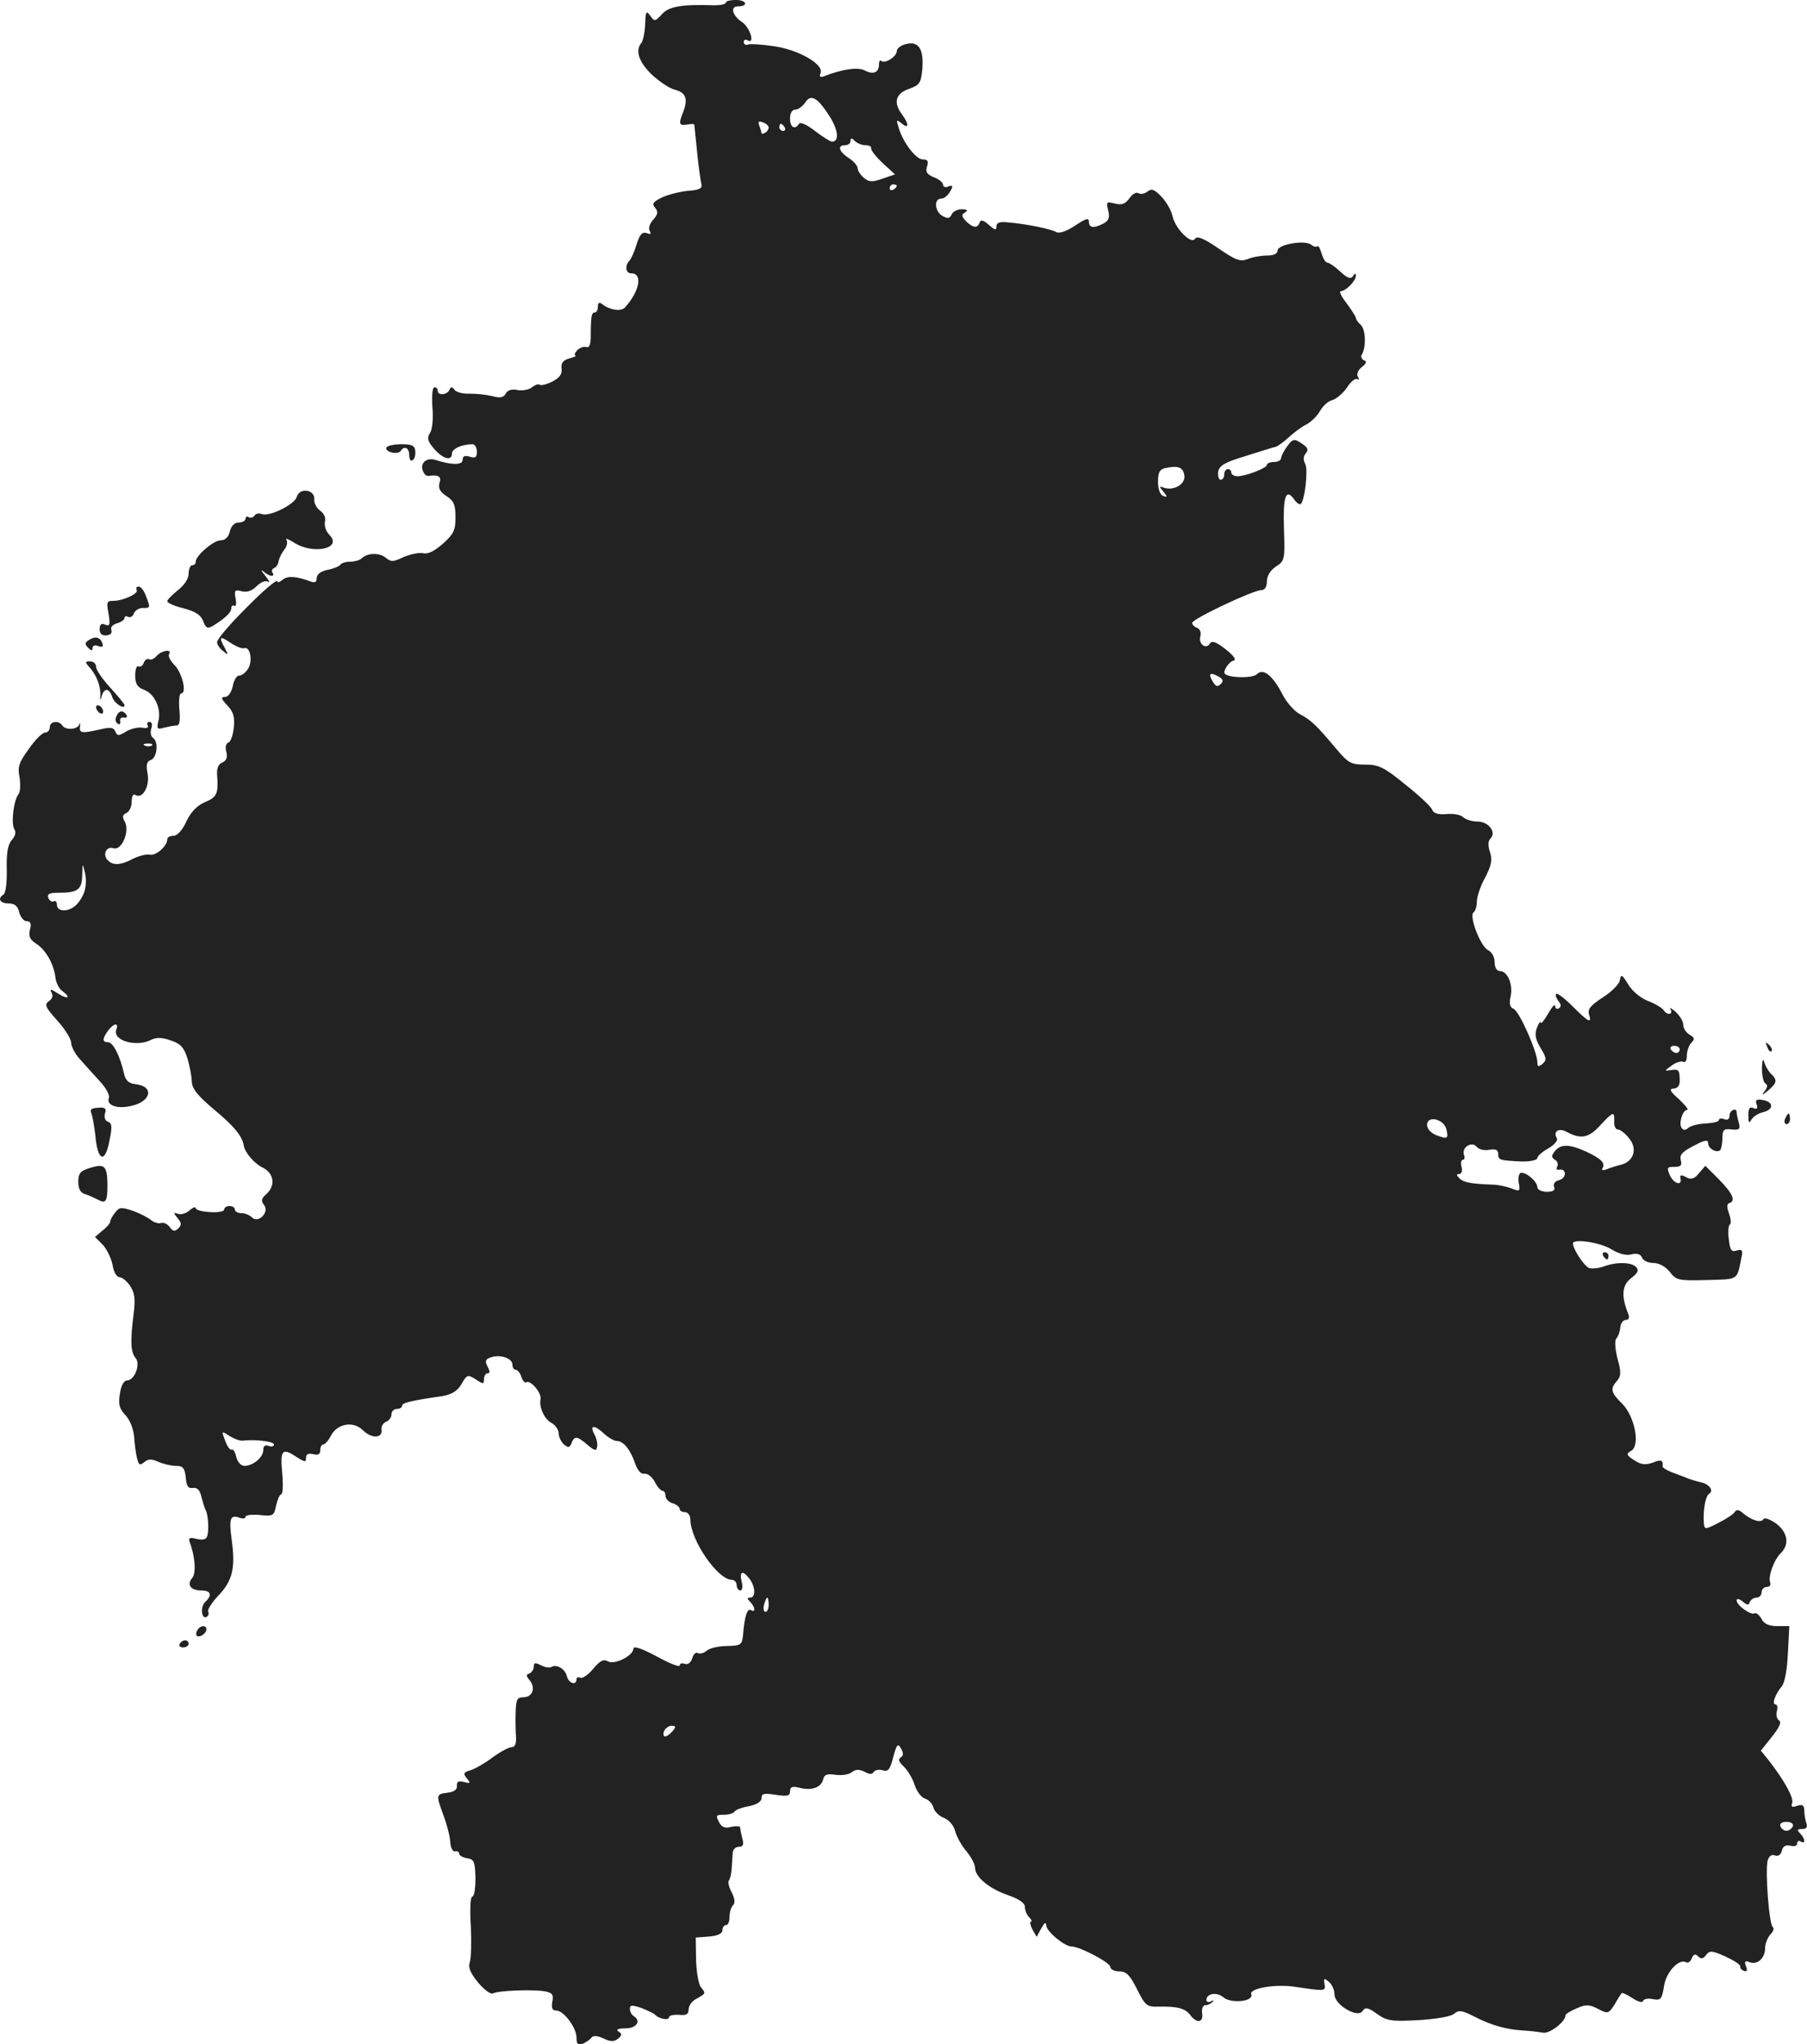 <?xml version="1.0" standalone="no"?>
<!DOCTYPE svg PUBLIC "-//W3C//DTD SVG 20010904//EN"
 "http://www.w3.org/TR/2001/REC-SVG-20010904/DTD/svg10.dtd">
<svg version="1.0" xmlns="http://www.w3.org/2000/svg"
 width="507.765pt" height="574.278pt" viewBox="0 0 507.765 574.278"
 preserveAspectRatio="xMidYMid meet">
<g transform="translate(-791.004,1288.786) scale(0.1,-0.1)"
fill="#222222" stroke="none">
<path d="M9950 12881 c0 -5 -15 -8 -32 -8 -93 3 -128 -3 -148 -25 -19 -21 -21
-21 -33 -4 -11 15 -13 12 -14 -24 -1 -23 -6 -47 -11 -53 -18 -22 -6 -55 31
-90 21 -19 49 -38 63 -41 31 -8 38 -25 24 -62 -14 -35 -12 -40 12 -36 10 2 18
2 19 0 0 -2 4 -37 8 -78 4 -41 10 -82 12 -90 3 -11 -6 -16 -36 -18 -22 -2 -55
-10 -73 -18 -27 -13 -31 -18 -21 -30 9 -11 8 -18 -6 -34 -9 -10 -14 -24 -9
-31 5 -9 2 -10 -9 -6 -12 4 -19 -3 -28 -31 -6 -20 -15 -41 -20 -46 -14 -15
-11 -36 5 -36 33 0 23 -51 -18 -96 -11 -12 -43 -7 -63 9 -9 7 -13 5 -13 -7 0
-9 -4 -16 -9 -16 -9 0 -11 -11 -11 -73 -1 -19 -5 -27 -13 -24 -7 2 -18 -2 -25
-9 -7 -8 -9 -14 -5 -15 4 -1 -3 -4 -17 -8 -18 -5 -24 -13 -22 -29 2 -15 -5
-25 -26 -36 -16 -8 -32 -12 -35 -9 -4 3 -13 0 -22 -7 -8 -7 -26 -10 -40 -8
-16 4 -29 0 -34 -10 -6 -11 -16 -13 -37 -7 -16 4 -45 7 -64 7 -19 -1 -38 4
-43 11 -7 9 -10 9 -14 0 -6 -15 -33 -17 -33 -3 0 6 -4 10 -9 10 -6 0 -8 -24
-6 -55 3 -32 0 -64 -7 -74 -9 -14 -6 -23 12 -44 25 -29 50 -35 50 -13 0 13 28
26 58 26 6 0 12 -9 12 -21 0 -16 -4 -19 -20 -14 -14 4 -20 2 -20 -9 0 -15 -30
-15 -77 0 -23 7 -41 -7 -36 -27 3 -11 10 -19 17 -18 29 4 37 -2 31 -20 -4 -14
1 -25 20 -37 20 -13 25 -24 25 -59 0 -37 -5 -47 -36 -75 -24 -21 -43 -30 -56
-26 -11 2 -35 -3 -54 -11 -29 -14 -35 -14 -50 -2 -18 15 -52 14 -68 -2 -6 -5
-20 -9 -32 -9 -13 0 -25 -4 -28 -9 -3 -4 -19 -11 -36 -14 -19 -4 -30 -13 -30
-23 0 -11 -5 -14 -16 -10 -40 15 -65 17 -79 6 -8 -7 -15 -10 -15 -6 0 10 -42
-26 -107 -93 -35 -36 -63 -70 -63 -77 0 -6 7 -18 17 -25 15 -13 15 -12 5 8
-18 33 -15 36 16 15 15 -10 32 -17 38 -15 17 6 25 -36 11 -58 -7 -11 -18 -19
-25 -19 -7 0 -15 -13 -18 -30 -4 -18 -13 -30 -22 -30 -12 0 -11 -5 7 -24 17
-18 21 -32 18 -62 -2 -21 -9 -40 -15 -42 -7 -2 -10 -13 -6 -26 4 -16 0 -25
-11 -30 -11 -4 -16 -16 -15 -33 4 -55 0 -64 -33 -78 -22 -9 -40 -27 -53 -54
-11 -25 -26 -41 -36 -41 -10 0 -18 -4 -18 -10 0 -19 -32 -47 -49 -43 -9 2 -30
-3 -46 -11 -36 -19 -57 -20 -72 -5 -16 16 -4 41 16 34 23 -7 46 47 32 74 -8
14 -7 20 4 25 8 3 15 17 15 31 0 15 4 24 10 20 20 -13 41 23 35 58 -5 26 -3
36 9 40 18 7 22 52 6 62 -6 4 -8 15 -5 26 4 11 2 19 -5 19 -6 0 -8 -5 -5 -10
4 -6 -3 -9 -17 -6 -13 1 -33 -4 -45 -12 -20 -12 -23 -12 -29 1 -4 11 -13 13
-42 6 -53 -12 -60 -11 -57 9 1 9 0 11 -2 5 -5 -15 -39 -17 -48 -3 -10 15 -35
12 -35 -5 0 -8 -6 -15 -13 -15 -8 0 -28 -20 -46 -46 -28 -38 -32 -51 -26 -80
3 -20 2 -41 -3 -47 -14 -18 -21 -82 -12 -98 6 -9 3 -20 -7 -31 -11 -13 -15
-36 -14 -82 1 -36 -3 -67 -9 -71 -18 -11 -10 -25 14 -25 17 0 26 -7 30 -25 4
-14 13 -25 21 -25 11 0 14 -7 9 -24 -4 -19 0 -28 19 -40 27 -18 49 -58 53 -96
2 -13 10 -30 19 -36 26 -19 16 -25 -12 -7 -19 12 -24 14 -19 4 6 -9 4 -18 -6
-25 -14 -10 -11 -17 23 -55 21 -23 39 -52 39 -62 0 -11 11 -32 25 -47 13 -15
38 -42 55 -61 17 -18 29 -39 26 -47 -8 -21 23 -32 62 -23 57 12 66 55 14 61
-19 2 -29 10 -33 28 -11 50 -31 90 -45 90 -17 0 -17 10 0 33 16 21 30 23 23 3
-12 -31 56 -51 98 -29 14 7 31 7 55 -2 28 -9 37 -20 47 -51 6 -21 12 -51 12
-65 1 -20 17 -40 65 -80 55 -46 76 -72 81 -99 3 -20 30 -51 53 -62 32 -16 37
-50 11 -74 -15 -13 -16 -20 -7 -31 16 -20 -16 -53 -34 -35 -7 7 -20 12 -30 12
-10 0 -18 5 -18 10 0 6 -7 10 -15 10 -8 0 -15 -4 -15 -10 0 -5 -18 -9 -40 -7
-22 1 -40 6 -40 11 0 5 -8 2 -17 -6 -10 -9 -25 -13 -33 -10 -13 5 -13 3 -1
-12 11 -13 12 -19 2 -29 -10 -9 -15 -9 -24 4 -7 9 -18 14 -25 11 -7 -2 -20 2
-28 9 -9 7 -32 19 -52 26 -31 10 -37 10 -48 -5 -8 -9 -14 -21 -14 -25 0 -5
-10 -17 -22 -26 l-21 -18 21 -21 c11 -11 24 -37 28 -56 3 -21 12 -36 20 -36 7
0 21 -11 30 -25 13 -20 15 -37 9 -83 -9 -73 -8 -101 6 -119 15 -17 -3 -63 -24
-63 -9 0 -17 -15 -20 -37 -5 -30 -2 -42 16 -61 12 -13 22 -38 24 -60 1 -20 5
-48 8 -60 5 -20 8 -22 21 -11 11 9 20 9 40 0 14 -6 36 -11 49 -11 19 0 24 -6
27 -32 2 -25 7 -32 20 -30 12 2 20 -6 24 -25 4 -15 9 -32 12 -37 7 -13 10 -58
4 -74 -3 -9 -13 -11 -30 -7 -19 5 -23 3 -19 -9 15 -39 19 -87 7 -101 -16 -19
-4 -35 26 -35 27 0 31 -13 11 -32 -15 -13 -11 -51 4 -42 5 3 7 9 4 14 -3 5 10
26 29 46 40 42 48 78 37 157 -8 60 -4 71 23 61 9 -3 16 -2 16 3 0 5 18 7 40 5
38 -4 40 -2 46 27 4 17 10 31 14 31 5 0 6 27 3 60 -6 66 0 72 42 44 22 -14 25
-14 25 -1 0 10 6 13 20 10 14 -4 20 0 20 11 0 9 4 16 8 16 5 0 15 11 22 25 18
34 63 42 90 15 24 -24 56 -23 52 2 -1 9 4 18 13 22 8 3 15 12 15 21 0 8 7 15
15 15 8 0 15 4 15 9 0 8 23 14 113 27 27 5 42 14 54 34 15 27 18 27 40 13 21
-14 23 -14 23 1 0 9 5 16 10 16 7 0 7 6 0 19 -8 16 -6 21 10 26 27 9 60 -3 60
-21 0 -8 4 -14 9 -14 5 0 13 -9 16 -20 4 -11 10 -18 14 -15 12 7 43 -30 40
-47 -5 -23 11 -58 32 -68 10 -6 19 -19 19 -29 0 -10 7 -24 15 -31 12 -10 16
-9 21 4 8 21 16 20 45 -5 20 -17 25 -18 27 -5 2 8 -2 24 -8 35 -14 27 0 27 28
1 12 -11 28 -20 35 -20 19 0 39 -25 52 -64 7 -19 16 -30 26 -28 9 1 22 -9 29
-23 7 -14 17 -25 22 -25 4 0 8 -6 8 -14 0 -8 9 -18 20 -21 11 -3 20 -11 20
-16 0 -5 7 -9 15 -9 8 0 15 -9 15 -21 0 -57 77 -169 116 -169 8 0 14 -7 14
-15 0 -8 5 -15 10 -15 6 0 8 11 4 25 -7 29 3 33 22 8 17 -22 18 -53 2 -53 -9
0 -9 -3 0 -12 14 -14 16 -32 2 -23 -10 6 -18 -18 -22 -70 -3 -28 -6 -30 -45
-31 -23 0 -49 -6 -57 -13 -8 -7 -19 -10 -25 -7 -5 4 -13 -3 -16 -15 -4 -12
-12 -18 -21 -15 -8 3 -14 1 -14 -5 0 -5 -29 6 -65 26 -41 22 -65 30 -65 22 0
-20 -53 -47 -72 -36 -12 7 -22 2 -42 -22 -14 -17 -30 -27 -36 -24 -5 3 -10 1
-10 -4 0 -19 -22 -12 -27 8 -5 21 -29 35 -44 26 -5 -3 -18 -1 -29 5 -16 8 -20
8 -20 -4 0 -8 -6 -16 -12 -19 -10 -3 -10 -7 1 -20 17 -22 7 -47 -19 -47 -17 0
-20 -7 -21 -42 -1 -24 0 -55 1 -70 1 -18 -3 -28 -12 -28 -8 0 -32 -13 -54 -29
-21 -16 -49 -32 -62 -36 -20 -6 -21 -9 -10 -23 11 -13 10 -15 -8 -10 -16 4
-21 1 -20 -11 1 -10 -8 -17 -26 -19 -33 -4 -33 -6 -12 -63 9 -24 18 -57 19
-74 1 -17 7 -29 13 -28 7 2 12 -1 12 -6 0 -5 10 -11 22 -13 20 -3 23 -9 24
-55 0 -29 -3 -53 -9 -53 -5 0 -7 -34 -4 -82 2 -46 1 -92 -3 -103 -5 -14 2 -30
24 -57 17 -20 35 -33 41 -30 13 8 111 12 146 6 21 -4 25 -9 21 -29 -3 -18 0
-25 11 -25 21 0 57 -48 57 -76 0 -18 4 -22 18 -17 9 4 20 11 24 17 4 6 16 6
33 -2 21 -10 30 -10 42 -1 11 10 11 14 1 20 -8 6 -1 9 20 9 31 0 45 21 22 35
-5 3 -10 12 -10 20 0 11 6 11 33 2 17 -7 34 -15 37 -18 10 -12 40 -18 40 -8 0
5 12 8 28 7 20 -2 27 1 27 15 0 10 9 23 20 29 29 16 29 16 15 33 -7 8 -13 43
-14 77 l-1 63 38 3 c24 2 37 8 37 18 0 8 5 14 10 14 6 0 10 10 10 23 0 13 4
27 10 33 6 6 5 19 -4 36 -8 15 -11 29 -8 33 3 3 7 18 8 33 1 15 2 35 3 45 0 9
8 17 17 17 12 0 15 6 10 23 -3 12 -6 26 -6 31 0 4 -11 5 -25 2 -18 -5 -27 -1
-35 14 -9 18 -8 20 14 20 14 0 27 4 30 9 3 5 22 12 41 15 22 5 35 13 35 23 0
13 7 14 40 9 33 -5 40 -3 40 10 0 12 6 15 26 10 34 -9 61 0 67 23 3 14 11 17
36 13 17 -2 38 1 45 8 11 8 20 8 35 1 14 -8 22 -8 26 -1 4 6 15 8 25 5 16 -5
21 2 30 37 10 36 13 40 22 24 7 -13 7 -20 -1 -25 -8 -5 -5 -13 8 -25 11 -10
25 -33 31 -52 6 -18 19 -36 30 -39 10 -3 20 -14 23 -25 3 -11 16 -24 30 -29
14 -6 27 -21 31 -37 4 -15 18 -41 32 -57 13 -16 24 -36 24 -46 0 -26 40 -59
93 -77 31 -11 47 -22 47 -33 0 -9 5 -22 12 -29 7 -7 9 -12 5 -12 -4 0 -2 -10
4 -22 l12 -21 13 24 c9 16 13 19 14 8 0 -16 51 -59 71 -59 23 0 108 -45 109
-57 0 -7 11 -13 25 -13 20 0 30 -10 50 -50 24 -48 28 -50 63 -49 51 1 73 -5
87 -24 18 -24 37 -21 33 5 -2 13 2 23 9 23 6 0 15 4 20 9 5 5 3 6 -4 2 -7 -4
-13 -2 -13 4 0 18 30 23 48 7 21 -18 86 -12 78 9 -6 16 66 29 121 21 88 -13
88 -13 85 7 -3 17 -2 18 12 7 9 -8 16 -23 16 -36 0 -29 66 -68 79 -46 7 11 15
10 40 -8 28 -20 40 -22 116 -18 49 3 92 10 101 18 13 11 22 10 57 -8 49 -25
89 -36 137 -39 19 -1 44 -4 55 -6 18 -5 65 31 64 49 0 3 14 12 31 19 27 12 36
11 60 -1 28 -15 30 -14 47 12 9 16 18 30 20 32 1 2 15 -4 30 -14 15 -10 28
-14 30 -8 2 6 15 8 28 5 22 -4 25 0 31 37 6 40 43 79 63 66 5 -2 12 3 15 12 5
12 10 13 18 5 8 -8 14 -7 22 4 10 13 16 13 54 -4 24 -11 43 -23 42 -28 -1 -5
4 -10 11 -13 8 -2 10 2 5 14 -5 13 -2 16 10 11 22 -9 44 11 44 40 0 12 7 29
15 38 8 8 11 17 7 20 -11 6 -22 157 -15 187 4 13 11 18 20 15 9 -4 17 1 20 13
3 13 11 17 24 14 11 -3 19 0 19 6 0 7 5 9 10 6 14 -9 13 8 -2 23 -9 9 -8 12 6
12 12 0 16 5 12 16 -3 9 -6 25 -6 35 0 16 -5 19 -20 14 -15 -5 -18 -3 -14 8 5
14 -21 62 -66 120 l-22 27 31 39 c21 26 28 42 20 46 -6 4 -9 16 -6 26 3 11 1
19 -4 19 -11 0 0 30 18 51 8 10 15 47 17 93 l4 76 -34 0 c-23 0 -37 6 -44 20
-6 11 -15 18 -19 16 -10 -7 -51 22 -51 36 0 6 7 5 17 -3 13 -11 17 -11 20 -1
3 6 11 12 19 12 8 0 14 7 14 15 0 8 7 15 15 15 8 0 12 6 9 13 -6 17 11 64 31
83 24 24 18 58 -14 82 -17 12 -33 18 -36 12 -7 -11 -33 -3 -57 17 -11 10 -18
11 -23 4 -3 -6 -24 -20 -46 -31 -37 -19 -39 -19 -41 -3 -3 38 4 78 15 85 14 8
-1 28 -24 32 -8 2 -23 6 -34 10 -11 5 -32 12 -47 18 -15 6 -27 13 -26 17 2 17
-4 20 -28 10 -21 -7 -32 -6 -52 7 -22 14 -23 18 -9 26 27 14 11 96 -24 132
-33 32 -35 43 -15 65 11 13 12 24 1 63 -7 28 -8 51 -3 56 5 5 10 19 11 31 1
11 8 21 15 21 9 0 12 6 7 18 -20 50 -17 79 8 99 20 15 23 23 14 32 -14 14 -57
14 -91 1 -14 -5 -33 -7 -41 -4 -14 6 -45 53 -45 69 0 14 76 3 107 -16 21 -13
42 -19 57 -15 16 4 26 1 30 -9 3 -8 17 -15 32 -15 16 0 34 -10 46 -25 19 -24
24 -25 104 -23 93 3 84 -3 99 71 2 13 -1 16 -15 12 -14 -5 -19 1 -22 32 -3 21
-1 39 3 41 4 2 3 15 -2 30 -7 18 -7 28 0 30 19 6 11 26 -28 66 l-39 39 -18
-21 c-13 -16 -22 -19 -36 -11 -13 7 -18 7 -16 -2 6 -23 -17 -18 -29 6 -10 23
-9 25 12 25 18 0 22 4 18 19 -4 15 5 24 36 40 32 17 41 18 41 7 0 -15 24 -28
34 -19 3 4 6 19 6 34 0 23 4 27 26 24 22 -2 25 1 20 19 -3 11 -6 24 -6 29 0
15 -20 6 -20 -9 0 -10 -6 -14 -15 -10 -8 3 -15 2 -15 -3 0 -4 -16 -8 -36 -9
-20 -1 -42 -6 -49 -12 -9 -8 -15 -8 -20 0 -8 13 3 50 16 50 5 0 -5 13 -23 30
-25 22 -29 29 -15 30 10 0 17 8 17 20 0 32 -2 35 -24 32 -20 -3 -20 -3 2 13
12 9 27 13 32 10 6 -3 10 4 10 17 0 13 6 30 13 37 10 10 9 14 -5 22 -10 6 -18
18 -18 28 0 10 -10 26 -22 37 -12 10 -18 13 -14 7 9 -16 -10 -18 -19 -3 -4 6
-23 18 -44 26 -21 8 -45 28 -56 47 -17 28 -20 29 -23 12 -1 -11 -23 -33 -48
-49 -34 -22 -43 -33 -39 -47 9 -28 -1 -23 -46 22 -22 22 -43 38 -46 35 -3 -3
0 -12 6 -20 8 -10 9 -16 1 -21 -5 -3 -10 0 -10 7 -1 7 -9 -3 -20 -22 -11 -19
-20 -30 -20 -25 -1 6 -6 -1 -11 -14 -7 -18 -5 -32 10 -57 17 -28 18 -34 5 -45
-11 -9 -14 -8 -14 5 0 29 -51 144 -67 150 -10 4 -13 14 -8 35 7 34 -9 71 -30
71 -9 0 -15 10 -15 25 0 14 -8 29 -19 34 -22 12 -54 98 -40 106 5 4 9 17 9 30
0 13 10 44 23 67 18 35 21 50 14 72 -6 18 -6 31 1 38 18 18 -5 48 -36 48 -16
0 -34 6 -40 12 -7 7 -28 11 -47 9 -24 -2 -37 2 -41 13 -3 8 -37 40 -75 70 -60
49 -75 56 -113 56 -39 0 -47 4 -80 43 -58 69 -71 81 -102 98 -16 8 -38 33 -49
54 -28 55 -55 77 -73 59 -11 -12 -78 -11 -90 1 -7 6 11 34 24 37 9 2 2 13 -22
32 -27 21 -38 25 -44 16 -11 -18 -33 -1 -27 20 3 11 -1 21 -9 24 -8 3 -14 9
-14 14 0 11 171 92 194 92 10 0 16 9 16 25 0 15 10 31 25 41 25 16 26 20 23
105 -3 92 5 116 28 85 7 -11 16 -17 19 -14 12 11 21 97 13 112 -6 11 -6 22 1
30 9 10 6 17 -11 28 -21 14 -25 14 -41 -8 -9 -12 -17 -28 -17 -33 0 -6 -9 -11
-20 -11 -11 0 -20 -4 -20 -8 0 -9 -59 -32 -83 -32 -9 0 -17 5 -17 10 0 6 -4
10 -10 10 -5 0 -10 -7 -10 -15 0 -8 -4 -15 -10 -15 -5 0 -8 10 -7 22 3 18 18
27 78 45 41 13 79 25 85 26 5 2 21 13 35 26 13 12 35 29 49 36 14 7 32 25 39
38 8 14 23 28 35 31 11 3 30 19 41 35 10 16 23 27 29 24 5 -4 6 -1 2 6 -5 7 0
19 10 27 14 11 16 17 6 20 -6 3 -9 11 -5 16 12 21 11 69 -3 83 -8 7 -14 16
-14 20 0 3 -12 22 -26 41 -15 19 -22 34 -16 34 14 0 42 29 42 43 0 8 -3 8 -8
-1 -7 -9 -15 -6 -36 13 -15 14 -31 25 -36 25 -5 0 -12 11 -16 25 -4 14 -9 24
-12 21 -3 -3 -11 -1 -17 4 -18 15 -95 1 -95 -16 0 -9 -11 -14 -29 -14 -16 0
-41 -4 -55 -10 -21 -8 -34 -3 -82 30 -41 28 -60 36 -66 27 -10 -17 -55 28 -63
63 -3 16 -17 40 -31 55 -20 21 -28 24 -39 15 -8 -6 -19 -9 -25 -5 -7 4 -18 -2
-26 -14 -12 -16 -21 -20 -41 -15 -24 6 -25 5 -19 -19 5 -20 2 -29 -13 -37 -27
-14 -41 -13 -41 5 0 12 -9 9 -39 -11 -24 -16 -45 -23 -53 -18 -13 8 -83 23
-135 27 -24 3 -33 -1 -33 -11 0 -12 -4 -11 -21 4 -16 14 -23 15 -26 7 -6 -17
-18 -16 -38 3 -13 14 -14 19 -3 25 9 6 6 9 -10 9 -12 0 -25 -7 -28 -15 -5 -11
-11 -12 -25 -4 -22 11 -26 49 -4 49 8 0 19 9 25 20 9 16 8 18 -5 14 -8 -4 -15
-1 -15 5 0 6 -12 16 -26 21 -19 8 -24 15 -19 30 5 15 2 20 -12 20 -19 0 -56
48 -68 90 -7 22 -6 23 9 11 20 -17 21 -2 1 25 -25 33 -19 59 19 72 31 11 34
17 38 57 4 56 -11 78 -46 69 -14 -3 -26 -12 -26 -20 0 -15 -34 -37 -44 -27 -3
3 -6 -1 -6 -10 0 -23 -16 -30 -40 -17 -19 10 -63 4 -116 -17 -10 -3 -12 0 -8
10 9 24 -61 65 -131 75 -33 5 -65 7 -72 5 -7 -3 -13 0 -13 7 0 6 5 8 10 5 23
-14 8 36 -15 51 -27 18 -34 44 -11 44 29 0 25 17 -4 18 -17 0 -30 -3 -30 -7z
m288 -315 c27 -40 32 -76 10 -76 -5 0 -27 14 -48 30 -23 18 -41 26 -45 20 -11
-18 -25 -10 -25 15 0 15 6 25 15 25 8 0 20 9 27 19 16 25 33 17 66 -33z m-168
-36 c0 -5 -4 -12 -10 -15 -5 -3 -10 -4 -10 -1 0 2 -3 12 -6 20 -5 12 -2 15 10
10 9 -3 16 -10 16 -14z m45 0 c3 -5 1 -10 -4 -10 -6 0 -11 5 -11 10 0 6 2 10
4 10 3 0 8 -4 11 -10z m227 -50 c10 0 17 -4 16 -8 -2 -5 13 -24 32 -42 l35
-32 -35 -12 c-29 -10 -38 -10 -52 2 -10 8 -18 21 -18 27 0 7 -11 20 -25 29
-28 18 -33 36 -10 36 8 0 15 5 15 12 0 9 3 9 12 0 7 -7 20 -12 30 -12z m88
-114 c0 -3 -4 -8 -10 -11 -5 -3 -10 -1 -10 4 0 6 5 11 10 11 6 0 10 -2 10 -4z
m808 -814 c4 -24 -30 -44 -58 -34 -13 5 -13 3 -1 -11 12 -15 12 -17 -1 -12 -8
3 -14 19 -14 40 0 26 5 35 21 38 36 8 50 2 53 -21z m103 -585 c-9 -9 -14 -8
-21 3 -16 24 -11 31 11 19 16 -8 18 -14 10 -22z m-3004 -173 c-3 -3 -12 -4
-19 -1 -8 3 -5 6 6 6 11 1 17 -2 13 -5z m-191 -414 c-5 -14 -17 -31 -25 -37
-21 -18 -51 -16 -51 3 0 8 -4 13 -9 10 -5 -3 -11 1 -15 9 -4 12 3 15 28 15 54
0 66 8 67 49 1 36 1 36 8 6 4 -16 3 -41 -3 -55z m4484 -440 c0 -5 -4 -10 -9
-10 -6 0 -13 5 -16 10 -3 6 1 10 9 10 9 0 16 -4 16 -10z m-184 -202 c-1 -13 4
-23 10 -23 7 0 21 -11 32 -25 24 -29 13 -65 -23 -74 -13 -3 -31 -9 -41 -13
-10 -4 -15 -2 -11 3 9 15 -4 27 -46 47 -47 21 -71 22 -88 1 -10 -13 -10 -17 0
-24 8 -4 10 -13 7 -19 -4 -6 -2 -10 5 -9 21 5 22 -23 1 -29 -13 -3 -18 -11
-15 -19 4 -10 -3 -14 -21 -14 -14 0 -26 6 -26 13 0 16 -33 44 -47 40 -5 -2 -8
-15 -5 -29 4 -23 3 -24 -22 -14 -15 5 -37 10 -49 10 -61 2 -85 6 -96 18 -9 9
-9 12 0 12 6 0 9 9 6 20 -3 11 -1 20 4 20 4 0 6 6 3 13 -8 21 21 40 35 24 6
-8 22 -12 36 -9 18 3 25 0 25 -12 0 -17 4 -18 68 -21 23 0 42 4 42 10 0 5 14
18 31 27 17 10 27 22 24 28 -12 19 5 31 28 18 39 -21 61 -17 93 18 37 40 41
41 40 12z m-472 -21 c7 -28 4 -30 -28 -18 -15 6 -26 18 -26 29 0 27 46 17 54
-11z m-3382 -876 c34 4 88 -2 88 -11 0 -5 -7 -7 -15 -4 -10 4 -15 0 -15 -11 0
-21 -28 -44 -52 -45 -11 0 -20 10 -24 25 -3 14 -9 23 -13 21 -4 -3 -12 8 -18
24 -11 29 -11 29 12 14 13 -8 29 -14 37 -13z m1478 -461 c0 -11 -4 -20 -9 -20
-5 0 -7 9 -4 20 3 11 7 20 9 20 2 0 4 -9 4 -20z m-270 -355 c-7 -8 -16 -15
-21 -15 -5 0 -6 7 -3 15 4 8 13 15 21 15 13 0 13 -3 3 -15z m3148 -267 c-3 -7
-11 -13 -18 -13 -7 0 -15 6 -17 13 -3 7 4 12 17 12 13 0 20 -5 18 -12z"/>
<path d="M8996 11631 c-3 -5 3 -11 14 -14 11 -3 23 -1 26 4 10 16 24 9 24 -12
0 -11 4 -18 9 -14 6 3 9 14 8 25 -1 16 -9 20 -39 20 -20 0 -39 -4 -42 -9z"/>
<path d="M8744 11492 c-6 -21 -77 -57 -99 -48 -8 3 -17 1 -20 -5 -4 -5 -11 -7
-16 -4 -5 4 -9 1 -9 -4 0 -6 -9 -11 -19 -11 -12 0 -21 -9 -25 -25 -4 -16 -13
-25 -26 -25 -20 0 -70 -43 -70 -60 0 -6 -4 -10 -10 -10 -5 0 -10 -11 -10 -24
0 -14 -12 -32 -30 -46 -16 -13 -30 -27 -30 -31 0 -5 21 -14 46 -20 33 -9 48
-18 55 -36 7 -19 12 -22 26 -14 33 20 53 38 53 50 0 7 4 10 9 7 4 -3 6 6 3 21
-4 23 -2 25 17 20 15 -4 29 1 42 14 11 11 25 17 32 13 7 -4 3 3 -8 17 -11 13
-13 18 -5 12 16 -15 34 -17 26 -4 -4 5 -1 11 4 13 6 2 12 11 13 20 2 9 9 23
16 32 7 8 10 20 6 27 -4 6 4 3 19 -6 55 -37 141 -18 101 21 -9 9 -14 25 -12
36 3 11 -2 23 -13 31 -10 7 -18 22 -17 32 3 28 -42 34 -49 7z"/>
<path d="M8294 11231 c7 -10 -37 -31 -66 -31 -18 0 -19 -4 -13 -36 5 -31 4
-36 -9 -31 -11 5 -16 1 -16 -13 0 -12 6 -18 19 -17 11 1 17 6 14 15 -3 8 3 15
16 19 11 3 21 10 21 15 0 5 5 6 10 3 6 -3 13 1 16 9 3 9 15 16 25 16 22 0 22
0 9 34 -5 14 -14 26 -20 26 -6 0 -9 -4 -6 -9z"/>
<path d="M8160 11090 c-12 -7 -12 -12 -2 -22 9 -9 12 -9 12 0 0 6 7 9 16 5 11
-4 15 -2 12 7 -6 18 -20 22 -38 10z"/>
<path d="M8350 11045 c-7 -8 -16 -12 -21 -9 -5 3 -12 -2 -15 -10 -3 -9 -10
-13 -15 -10 -5 3 -9 -9 -9 -26 0 -23 6 -33 25 -40 30 -11 49 -54 40 -88 -5
-22 -3 -24 17 -18 13 3 28 6 35 6 8 0 10 15 7 45 -2 25 0 45 5 45 17 0 3 58
-19 80 -11 11 -18 25 -15 30 10 16 -21 11 -35 -5z"/>
<path d="M8162 11013 c20 -23 31 -53 30 -78 -1 -16 0 -17 4 -2 7 23 21 22 29
-2 5 -18 35 -38 35 -24 0 3 -18 25 -40 49 -22 24 -40 50 -40 59 0 8 -7 15 -17
15 -14 0 -15 -2 -1 -17z"/>
<path d="M8180 10901 c0 -5 5 -13 10 -16 6 -3 10 -2 10 4 0 5 -4 13 -10 16 -5
3 -10 2 -10 -4z"/>
<path d="M8237 10875 c-4 -8 -2 -17 4 -20 5 -4 8 -1 7 7 -2 7 3 12 10 10 8 -1
11 2 7 8 -9 14 -22 12 -28 -5z"/>
<path d="M12876 9947 c3 -10 9 -15 12 -12 3 3 0 11 -7 18 -10 9 -11 8 -5 -6z"/>
<path d="M12861 9888 c0 -20 4 -40 9 -43 8 -5 7 -12 -2 -23 -9 -12 -6 -11 10
2 26 22 27 30 8 48 -8 8 -16 23 -19 34 -3 10 -5 3 -6 -18z"/>
<path d="M12846 9786 c4 -12 2 -15 -9 -11 -11 5 -14 -1 -14 -21 0 -20 2 -23 8
-12 5 9 20 19 35 22 30 8 27 30 -4 34 -17 3 -20 -1 -16 -12z"/>
<path d="M8167 9760 c3 -8 8 -36 11 -62 6 -71 27 -80 39 -17 9 41 8 52 -4 56
-8 3 -11 13 -8 23 5 14 0 18 -20 16 -19 -1 -23 -5 -18 -16z"/>
<path d="M12926 9745 c-3 -8 -1 -15 4 -15 6 0 10 7 10 15 0 8 -2 15 -4 15 -2
0 -6 -7 -10 -15z"/>
<path d="M8163 9607 c-27 -8 -33 -15 -33 -39 0 -19 6 -31 18 -34 9 -3 25 -10
35 -15 25 -14 29 -7 29 42 -1 52 -8 59 -49 46z"/>
<path d="M12415 9360 c3 -5 8 -10 11 -10 2 0 4 5 4 10 0 6 -5 10 -11 10 -5 0
-7 -4 -4 -10z"/>
<path d="M8465 8309 c-4 -6 -5 -13 -2 -16 7 -7 27 6 27 18 0 12 -17 12 -25 -2z"/>
<path d="M8415 8270 c-3 -5 1 -10 9 -10 9 0 16 5 16 10 0 6 -4 10 -9 10 -6 0
-13 -4 -16 -10z"/>
</g>
</svg>
